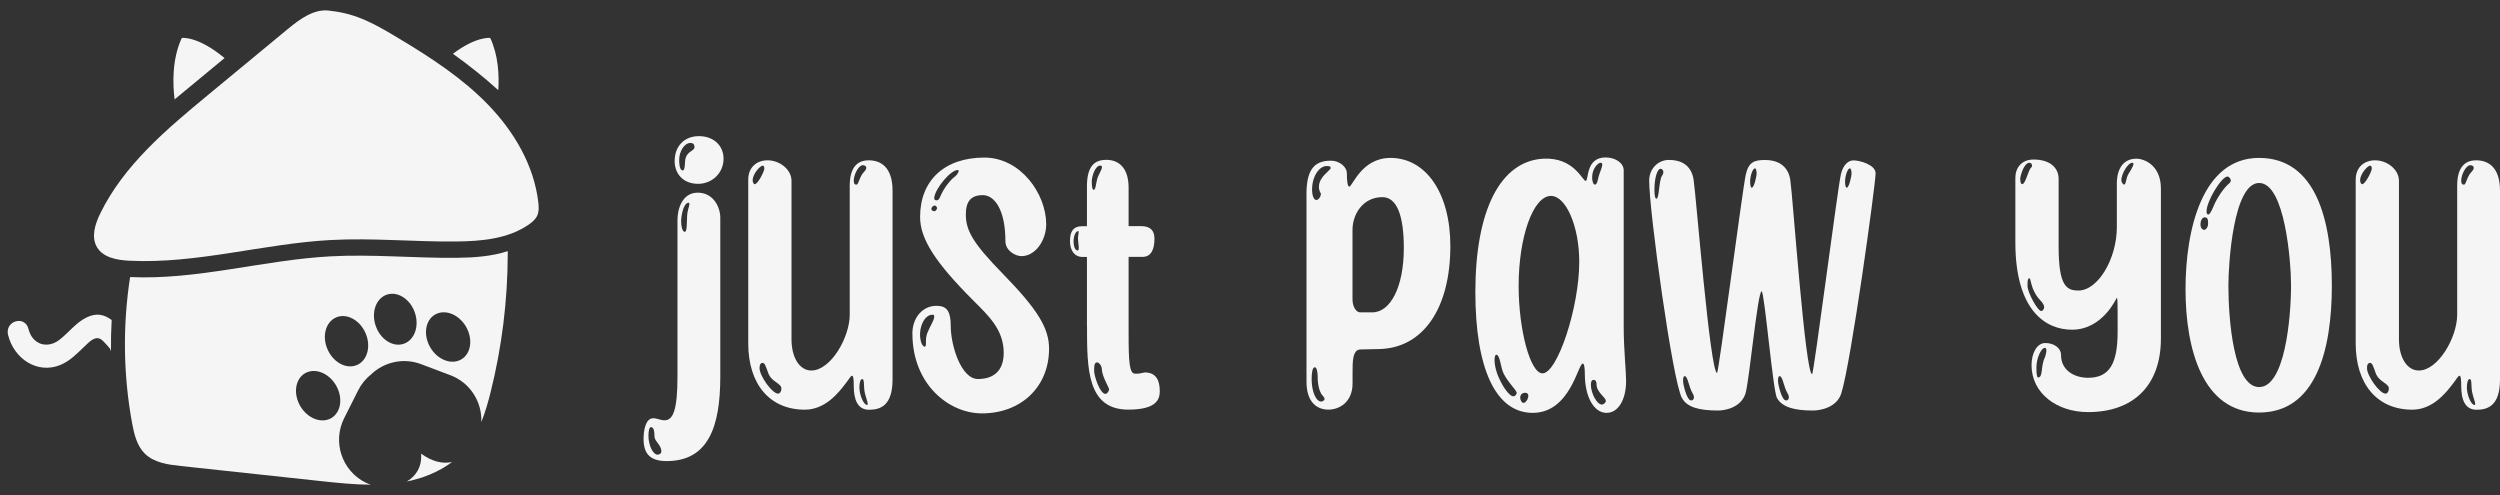 <svg width="202" height="40" viewBox="0 0 202 40" fill="none" xmlns="http://www.w3.org/2000/svg">
<rect x="0" y="0" width="202" height="40" fill="#333333" stroke="none"/>
<path d="M26.735 0.88C25.448 0.634 24.248 1.524 23.238 2.358L16.827 7.658C13.465 10.437 10.007 13.338 8.095 17.257C7.681 18.108 7.353 19.149 7.833 19.966C8.331 20.817 9.457 21.017 10.443 21.065C15.89 21.338 21.248 19.694 26.692 19.395C30.083 19.209 33.482 19.549 36.877 19.513C38.909 19.491 41.054 19.301 42.725 18.144C43.002 17.951 43.269 17.725 43.409 17.419C43.559 17.088 43.537 16.71 43.496 16.353C43.151 13.372 41.544 10.641 39.459 8.482C37.374 6.32 34.829 4.667 32.255 3.122C30.411 2.015 28.876 1.109 26.738 0.88" fill="#F5F5F5"/>
<path d="M40.261 7.289C40.341 6.072 40.266 4.476 39.611 3.066C39.611 3.066 38.497 2.91 36.596 4.346C37.873 5.259 39.105 6.233 40.264 7.289H40.261Z" fill="#F5F5F5"/>
<path d="M14.769 7.484C15.895 6.554 17.02 5.623 18.143 4.693C15.974 2.885 14.69 3.066 14.69 3.066C13.889 4.785 13.952 6.785 14.109 8.031C14.328 7.848 14.55 7.665 14.769 7.484Z" fill="#F5F5F5"/>
<path d="M9.021 25.854C8.404 25.399 7.78 25.259 6.975 25.659C6.124 26.081 5.55 26.876 4.808 27.452C3.839 28.204 2.622 27.867 2.301 26.582C2.017 25.44 0.368 25.929 0.653 27.069C1.14 29.016 3.027 30.226 4.842 29.503C5.632 29.19 6.223 28.566 6.842 27.98C7.196 27.645 7.645 27.139 8.124 27.394C8.31 27.493 8.479 27.729 8.638 27.881C8.705 27.944 8.821 28.101 8.9 28.185C8.915 28.25 8.939 28.31 8.968 28.368C8.956 27.529 8.977 26.688 9.023 25.849L9.021 25.854Z" fill="#F5F5F5"/>
<path d="M32.86 38.908C34.181 38.64 35.465 38.129 36.523 37.329C35.791 37.491 34.935 37.322 34.026 36.654C34.103 37.739 33.597 38.484 32.86 38.91V38.908Z" fill="#F5F5F5"/>
<path d="M41.025 20.292C39.717 20.723 38.271 20.817 36.877 20.831C33.482 20.865 30.083 20.528 26.692 20.713C21.269 21.01 15.933 22.639 10.513 22.386C9.905 26.303 9.958 30.32 10.679 34.218C10.843 35.1 11.067 36.03 11.708 36.659C12.455 37.392 13.581 37.544 14.62 37.654C18.389 38.059 22.156 38.467 25.926 38.872C27.266 39.016 28.618 39.158 29.963 39.163C29.811 39.113 29.662 39.055 29.524 38.985C27.615 38.023 26.849 35.697 27.808 33.789L28.946 31.528C29.206 31.012 29.567 30.583 29.992 30.243C31.035 29.253 32.59 28.881 34.026 29.424L36.393 30.318C37.996 30.923 38.96 32.48 38.89 34.104C39.206 33.323 39.437 32.502 39.642 31.687C40.551 28.047 41.016 24.3 41.025 20.549C41.025 20.465 41.025 20.378 41.025 20.294V20.292ZM26.772 33.779C25.976 34.246 24.856 33.818 24.267 32.82C23.68 31.822 23.846 30.631 24.639 30.164C25.434 29.696 26.555 30.125 27.143 31.123C27.731 32.121 27.565 33.311 26.772 33.779ZM28.864 29.484C28.023 29.862 26.955 29.315 26.478 28.257C26 27.202 26.294 26.038 27.136 25.657C27.977 25.278 29.044 25.825 29.522 26.883C29.999 27.939 29.705 29.103 28.864 29.484ZM32.636 27.773C31.766 28.079 30.748 27.443 30.363 26.348C29.977 25.254 30.37 24.121 31.24 23.813C32.11 23.507 33.127 24.143 33.513 25.237C33.899 26.331 33.506 27.464 32.636 27.773ZM37.275 29.038C36.48 29.506 35.359 29.077 34.771 28.079C34.183 27.081 34.349 25.89 35.142 25.423C35.938 24.955 37.058 25.384 37.646 26.382C38.234 27.38 38.068 28.57 37.275 29.038Z" fill="#F5F5F5"/>
<path d="M53.864 37.255C52.525 37.255 52 36.667 52 35.459C52 34.772 52.163 33.795 52.782 33.795C53.076 33.795 53.37 33.958 53.696 33.958C54.383 33.958 54.74 33.139 54.74 30.43V17.757C54.74 16.938 55.097 15.567 56.373 15.567C57.649 15.567 58.2 16.743 58.2 17.594V30.43C58.2 34.514 57.218 37.255 53.858 37.255H53.864ZM52.882 35.265C52.882 34.645 52.751 34.514 52.588 34.514C52.457 34.514 52.394 34.871 52.394 35.202C52.394 36.021 52.788 36.735 53.113 36.735C53.244 36.735 53.438 36.672 53.438 36.472C53.438 35.947 52.882 35.654 52.882 35.265ZM54.515 12.99C54.515 11.814 55.297 11 56.473 11C57.649 11 58.463 11.751 58.463 12.827C58.463 13.971 57.549 14.853 56.405 14.853C55.26 14.853 54.509 14.103 54.509 12.99H54.515ZM56.116 11.877C56.116 11.682 56.016 11.551 55.79 11.551C55.265 11.551 54.877 12.271 54.877 12.921C54.877 13.215 54.908 13.772 55.171 13.772C55.365 13.772 55.334 13.053 55.365 12.921C55.496 12.171 56.116 12.234 56.116 11.877ZM55.591 16.969C55.622 16.806 55.785 16.381 55.654 16.381C55.197 16.381 55.034 17.494 55.034 17.883C55.034 18.271 55.134 18.733 55.328 18.733C55.591 18.733 55.428 17.526 55.591 16.969Z" fill="#F5F5F5"/>
<path d="M68.984 31.181C68.984 30.624 68.952 30.362 68.852 30.362C68.721 30.362 68.621 30.624 68.327 30.981C67.739 31.764 66.663 33.102 65.03 33.102C62.222 33.102 60.458 31.076 60.458 27.747V14.523C60.458 13.51 61.145 12.953 62.027 12.953C62.972 12.953 63.954 13.672 63.954 14.617V27.422C63.954 28.892 64.605 29.937 65.555 29.937C67.125 29.937 68.658 27.259 68.658 25.432V15.011C68.658 13.641 69.183 12.953 70.191 12.953C71.199 12.953 72.118 13.541 72.118 15.405V30.656C72.118 32.745 71.173 33.108 70.222 33.108C69.272 33.108 68.984 32.257 68.984 31.181ZM61.634 13.384C61.403 13.384 60.815 14.072 60.815 14.56C60.815 14.754 60.914 14.885 60.977 14.885C61.24 14.885 61.76 13.841 61.76 13.61C61.76 13.415 61.66 13.379 61.628 13.379L61.634 13.384ZM62.059 30.105C61.896 29.648 61.796 29.322 61.634 29.322C61.439 29.322 61.371 29.485 61.371 29.748C61.371 30.367 62.384 31.806 62.873 31.806C63.004 31.806 63.135 31.643 63.135 31.412C63.167 30.955 62.316 30.887 62.059 30.105ZM69.703 13.352C69.377 13.352 68.984 14.103 68.984 14.591C68.984 14.885 69.083 14.917 69.215 14.917C69.377 14.917 69.445 14.266 69.802 13.903C70.159 13.546 69.965 13.347 69.703 13.347V13.352ZM69.671 30.63C69.508 30.63 69.44 30.955 69.44 31.317C69.44 31.874 69.766 32.719 70.06 32.719C70.254 32.719 69.865 32 69.829 31.412C69.797 30.987 69.829 30.63 69.666 30.63H69.671Z" fill="#F5F5F5"/>
<path d="M73.719 26.965C73.719 25.626 74.601 24.644 75.777 24.713C76.527 24.744 76.821 25.201 76.821 26.345C76.821 27.947 77.672 30.624 79.011 30.624C80.349 30.624 81.1 29.905 81.1 28.503C81.1 26.639 79.861 25.5 78.685 24.324C75.551 21.19 74.344 19.295 74.344 17.531C74.344 14.559 76.333 12.732 79.536 12.732C82.476 12.732 84.534 15.672 84.534 18.119C84.534 19.426 83.652 20.696 82.544 20.696C82.019 20.696 81.237 20.24 81.237 19.489C81.237 16.943 80.355 15.767 79.41 15.767C78.465 15.767 78.039 16.255 78.039 17.337C78.039 18.675 78.69 19.72 81.011 22.103C83.851 25.012 84.764 26.513 84.764 28.177C84.764 31.249 82.512 33.401 79.341 33.401C76.632 33.401 73.724 31.018 73.724 26.965H73.719ZM75.483 25.595C75.483 25.495 75.483 25.432 75.383 25.432C74.664 25.369 74.107 26.639 74.438 27.684C74.501 27.847 74.601 28.009 74.701 28.009C74.931 28.009 74.701 27.485 74.931 26.896C75.162 26.308 75.457 25.951 75.488 25.589L75.483 25.595ZM75.514 16.612C75.383 16.612 75.252 16.775 75.252 16.875C75.252 16.974 75.315 17.037 75.483 17.069C75.582 17.069 75.677 16.969 75.714 16.838C75.714 16.706 75.614 16.607 75.519 16.607L75.514 16.612ZM77.084 14.328C77.409 14.097 77.541 13.74 77.409 13.74C76.853 13.677 75.546 15.242 75.483 15.992C75.483 16.124 75.546 16.187 75.677 16.187C75.908 16.218 75.971 15.793 76.234 15.368C76.396 15.074 76.758 14.585 77.084 14.323V14.328Z" fill="#F5F5F5"/>
<path d="M87.825 26.377V20.76H87.468C86.817 20.76 86.455 20.235 86.455 19.484C86.455 18.733 86.686 18.276 87.468 18.276H87.825V15.074C87.825 13.441 88.413 12.916 89.395 12.916C90.377 12.916 91.191 13.536 91.191 15.168V18.271H92.204C92.986 18.271 93.28 18.665 93.28 19.284C93.28 20.135 93.017 20.754 92.335 20.754H91.191V26.897C91.191 29.28 91.254 30.194 91.716 30.194H91.978L92.503 30.094C93.416 30.094 93.71 30.745 93.71 31.595C93.71 32.246 93.479 33.097 91.164 33.097C87.831 33.097 87.831 29.763 87.831 26.366L87.825 26.377ZM87.138 18.67C86.907 18.67 86.744 19.064 86.744 19.521C86.744 19.815 86.844 20.24 87.069 20.24C87.264 20.24 87.101 19.652 87.101 19.258C87.101 19.027 87.201 18.67 87.132 18.67H87.138ZM88.901 13.378C88.476 13.378 88.214 14.292 88.214 14.654C88.214 15.142 88.277 15.342 88.376 15.342C88.539 15.342 88.571 14.691 88.671 14.397C88.833 13.94 89.258 13.383 88.901 13.383V13.378ZM89.033 29.837C89.001 29.48 88.77 29.28 88.639 29.28C88.376 29.28 88.408 29.768 88.408 29.999C88.408 30.356 88.865 31.826 89.322 31.826C89.453 31.826 89.615 31.595 89.615 31.469C89.615 31.307 89.059 30.456 89.028 29.837H89.033Z" fill="#F5F5F5"/>
<path d="M105.56 15.762C105.56 13.898 106.048 12.984 107.518 12.984C108.337 12.984 108.825 13.572 108.825 13.966C108.825 14.654 108.888 15.079 109.019 15.079C109.282 15.079 110.001 12.759 112.353 12.759C115.193 12.759 117.188 15.567 117.188 19.878C117.188 24.907 114.999 28.141 111.408 28.204L109.938 28.235C109.287 28.235 109.287 29.217 109.287 30.031V30.976C109.287 32.509 108.211 33.097 107.329 33.097C106.447 33.097 105.565 32.54 105.565 30.845V15.756L105.56 15.762ZM106.473 30.493C106.473 30.005 106.373 29.674 106.242 29.674C106.048 29.674 105.98 30.099 105.98 30.619C105.98 31.663 106.336 32.446 106.762 32.446C106.861 32.446 107.024 32.346 107.024 32.252C107.024 32.157 106.961 32.057 106.861 31.957C106.63 31.727 106.468 31.107 106.468 30.488L106.473 30.493ZM106.573 15.079C106.573 14.26 107.518 13.772 107.518 13.578C107.518 13.446 107.418 13.415 107.192 13.415C106.604 13.415 106.016 14.234 106.016 15.31C106.016 15.798 106.147 16.161 106.373 16.161C106.504 16.161 106.73 15.93 106.73 15.636C106.73 15.636 106.567 15.441 106.567 15.079H106.573ZM110.883 25.238C112.353 25.238 113.429 23.18 113.429 20.046C113.429 17.431 112.873 15.93 111.697 15.93C110.127 15.93 109.282 17.3 109.282 18.576V24.193C109.282 24.781 109.576 25.238 109.901 25.238H110.883Z" fill="#F5F5F5"/>
<path d="M119.209 23.6C119.209 16.969 121.236 13.016 124.695 12.822C127.179 12.691 127.861 14.617 128.123 14.617C128.386 14.617 128.092 12.722 129.725 12.722C130.544 12.722 131.195 13.179 131.195 13.767V26.44C131.195 28.204 131.389 29.968 131.389 30.782C131.389 32.315 130.738 33.359 129.819 33.359C128.774 33.359 128.055 32.052 128.055 30.225C128.055 29.669 127.992 29.375 127.892 29.375C127.499 29.375 126.879 33.359 123.845 33.359C120.81 33.359 119.209 29.7 119.209 23.595V23.6ZM122.543 31.7C122.48 31.469 121.598 30.624 121.398 29.936C121.267 29.579 121.167 28.661 120.91 28.661C120.716 28.661 120.679 29.348 120.973 30.194C121.299 31.076 121.918 32.021 122.28 32.021C122.443 32.021 122.574 31.826 122.543 31.695V31.7ZM127.604 21.153C127.604 18.282 126.528 15.83 125.32 15.83C123.882 15.83 122.706 19.127 122.706 23.111C122.706 26.671 123.651 30.167 124.632 30.167C125.84 30.167 127.604 24.844 127.604 21.153ZM123.225 31.737C122.994 31.737 122.832 31.9 122.832 32.131C122.832 32.325 122.963 32.556 123.094 32.556C123.388 32.556 123.745 31.737 123.225 31.737ZM129.005 31.049C129.005 31.049 129.005 30.692 128.774 30.692C128.612 30.692 128.543 30.824 128.543 31.086C128.543 31.774 129.032 32.687 129.425 32.687C129.588 32.687 129.751 32.525 129.751 32.393C129.751 32.099 129 31.706 129 31.055L129.005 31.049ZM129.168 14.26C129.299 13.835 129.462 13.509 129.462 13.315C129.462 13.184 129.399 13.152 129.331 13.152C129.1 13.152 128.643 13.641 128.643 14.329C128.643 14.654 128.743 14.916 128.874 14.916C129.037 14.916 129.105 14.559 129.168 14.265V14.26Z" fill="#F5F5F5"/>
<path d="M135.899 32.157C135.148 30.819 133.253 17.069 133.253 14.586C133.253 13.672 133.94 12.922 134.854 12.922C135.767 12.922 136.649 13.279 136.844 14.523C137.038 15.762 138.182 30.136 138.739 30.136C138.87 30.136 140.797 15.274 141.059 14.103C141.29 13.09 141.747 12.927 142.629 12.927C143.511 12.927 144.456 13.284 144.655 14.528C144.85 15.767 145.863 30.236 146.419 30.236C146.551 30.236 148.477 15.279 148.74 14.103C148.903 13.352 149.328 12.958 149.753 12.958C150.278 12.958 151.549 13.315 151.549 14.003C151.549 14.854 149.559 29.354 148.771 31.8C148.414 32.913 147.107 33.17 146.488 33.17C144.986 33.17 144.004 32.908 143.579 32.157C143.254 31.601 142.566 23.537 142.34 23.537C142.015 23.537 141.327 30.918 141.033 31.8C140.676 32.913 139.432 33.17 138.812 33.17C137.311 33.17 136.298 32.908 135.904 32.157H135.899ZM134.166 13.641C133.904 13.641 133.678 14.423 133.678 15.305C133.678 15.83 133.741 16.056 133.841 16.056C134.072 16.056 134.035 14.554 134.297 14.192C134.528 13.867 134.329 13.636 134.166 13.636V13.641ZM136.124 30.393C135.993 30.393 135.993 30.656 135.993 30.787C135.993 31.049 136.287 32.357 136.644 32.357C136.838 32.357 136.97 32.126 136.775 31.8C136.45 31.275 136.382 30.393 136.124 30.393ZM141.805 13.604C141.61 13.604 141.411 14.223 141.411 14.68C141.411 14.874 141.442 15.168 141.542 15.168C141.736 15.168 141.936 14.223 141.936 14.024C141.936 13.793 141.873 13.599 141.805 13.599V13.604ZM143.794 30.393C143.663 30.393 143.663 30.656 143.663 30.787C143.663 31.049 143.957 32.357 144.314 32.357C144.508 32.357 144.64 32.126 144.445 31.8C144.12 31.275 144.052 30.393 143.794 30.393ZM149.475 13.604C149.281 13.604 149.081 14.223 149.081 14.68C149.081 14.874 149.113 15.168 149.212 15.168C149.407 15.168 149.606 14.223 149.606 14.024C149.606 13.793 149.543 13.599 149.475 13.599V13.604Z" fill="#F5F5F5"/>
<path d="M164.148 29.511C164.148 28.498 164.605 27.716 165.256 27.716C165.907 27.716 166.532 28.073 166.532 28.698C166.532 29.874 167.545 30.525 168.721 30.525C170.485 30.525 171.104 29.317 171.104 26.802V25.364C171.104 24.876 171.104 24.057 171.041 24.057C171.01 24.057 169.928 26.64 167.414 26.64C165.324 26.64 162.841 25.138 162.841 19.584V14.36C162.841 13.578 163.329 12.89 164.311 12.89C165.587 12.89 166.337 13.51 166.337 14.46V19.915C166.337 23.148 166.988 23.474 167.939 23.474C169.508 23.474 171.041 20.928 171.041 18.345V14.848C171.041 13.478 171.692 12.822 172.611 12.822C173.299 12.822 174.601 13.379 174.601 15.237V27.354C174.601 31.176 172.349 33.297 168.721 33.297C166.175 33.297 164.148 31.764 164.148 29.506V29.511ZM163.985 13.148C163.529 13.148 163.235 14.224 163.235 14.455C163.235 14.812 163.334 14.88 163.397 14.88C163.66 14.88 163.886 13.736 164.117 13.541C164.279 13.41 164.148 13.148 163.985 13.148ZM164.248 23.306C164.085 22.849 164.054 22.487 163.985 22.487C163.823 22.487 163.823 22.75 163.823 23.107C163.823 23.631 164.642 25.133 164.936 25.133C164.999 25.133 165.167 25.033 165.167 24.808C165.167 24.613 164.972 24.382 164.841 24.251C164.579 23.988 164.384 23.631 164.253 23.306H164.248ZM165.23 28.86C165.293 28.729 165.461 28.11 165.23 28.11C164.904 28.11 164.542 28.992 164.542 29.679C164.542 30.136 164.573 30.498 164.673 30.498C165.098 30.498 164.867 29.616 165.23 28.866V28.86ZM172.285 13.153C171.929 13.153 171.404 14.066 171.404 14.554C171.404 14.717 171.535 14.911 171.635 14.911C171.797 14.911 171.766 14.386 171.992 14.03C172.223 13.672 172.548 13.148 172.285 13.148V13.153Z" fill="#F5F5F5"/>
<path d="M176.591 23.374C176.591 18.57 177.929 12.759 182.533 12.759C187.138 12.759 188.413 17.82 188.413 23.08C188.413 28.34 187.106 33.333 182.533 33.333C177.961 33.333 176.591 28.172 176.591 23.374ZM178.123 17.562C177.929 17.562 177.798 17.856 177.798 18.119C177.798 18.476 177.992 18.576 178.123 18.576C178.186 18.576 178.417 18.413 178.417 18.05C178.417 17.625 178.318 17.562 178.123 17.562ZM180.15 14.785C180.412 14.554 180.087 14.26 179.987 14.26C179.499 14.26 178.291 16.25 178.291 17.069C178.291 17.263 178.323 17.331 178.454 17.331C178.517 17.331 178.685 17.1 178.879 16.612C179.074 16.124 179.63 15.205 180.155 14.785H180.15ZM185.116 23.048C185.116 21.153 184.628 14.785 182.539 14.785C180.449 14.785 180.055 21.316 180.055 23.08C180.055 25.826 180.481 31.275 182.539 31.275C184.597 31.275 185.116 25.789 185.116 23.043V23.048Z" fill="#F5F5F5"/>
<path d="M198.866 31.181C198.866 30.624 198.834 30.362 198.735 30.362C198.603 30.362 198.504 30.624 198.21 30.981C197.622 31.764 196.545 33.102 194.913 33.102C192.104 33.102 190.34 31.076 190.34 27.747V14.523C190.34 13.51 191.028 12.953 191.91 12.953C192.855 12.953 193.836 13.672 193.836 14.617V27.422C193.836 28.892 194.487 29.937 195.438 29.937C197.007 29.937 198.54 27.259 198.54 25.432V15.011C198.54 13.641 199.065 12.953 200.073 12.953C201.081 12.953 202 13.541 202 15.405V30.656C202 32.745 201.055 33.108 200.105 33.108C199.155 33.108 198.866 32.257 198.866 31.181ZM191.516 13.384C191.285 13.384 190.697 14.072 190.697 14.56C190.697 14.754 190.797 14.885 190.86 14.885C191.122 14.885 191.642 13.841 191.642 13.61C191.642 13.415 191.542 13.379 191.511 13.379L191.516 13.384ZM191.941 30.105C191.778 29.648 191.679 29.322 191.516 29.322C191.322 29.322 191.253 29.485 191.253 29.748C191.253 30.367 192.267 31.806 192.755 31.806C192.886 31.806 193.017 31.643 193.017 31.412C193.049 30.955 192.198 30.887 191.941 30.105ZM199.585 13.352C199.26 13.352 198.866 14.103 198.866 14.591C198.866 14.885 198.966 14.917 199.097 14.917C199.26 14.917 199.328 14.266 199.685 13.903C200.042 13.546 199.848 13.347 199.585 13.347V13.352ZM199.554 30.63C199.391 30.63 199.323 30.955 199.323 31.317C199.323 31.874 199.648 32.719 199.942 32.719C200.136 32.719 199.748 32 199.711 31.412C199.68 30.987 199.711 30.63 199.548 30.63H199.554Z" fill="#F5F5F5"/>
</svg>
